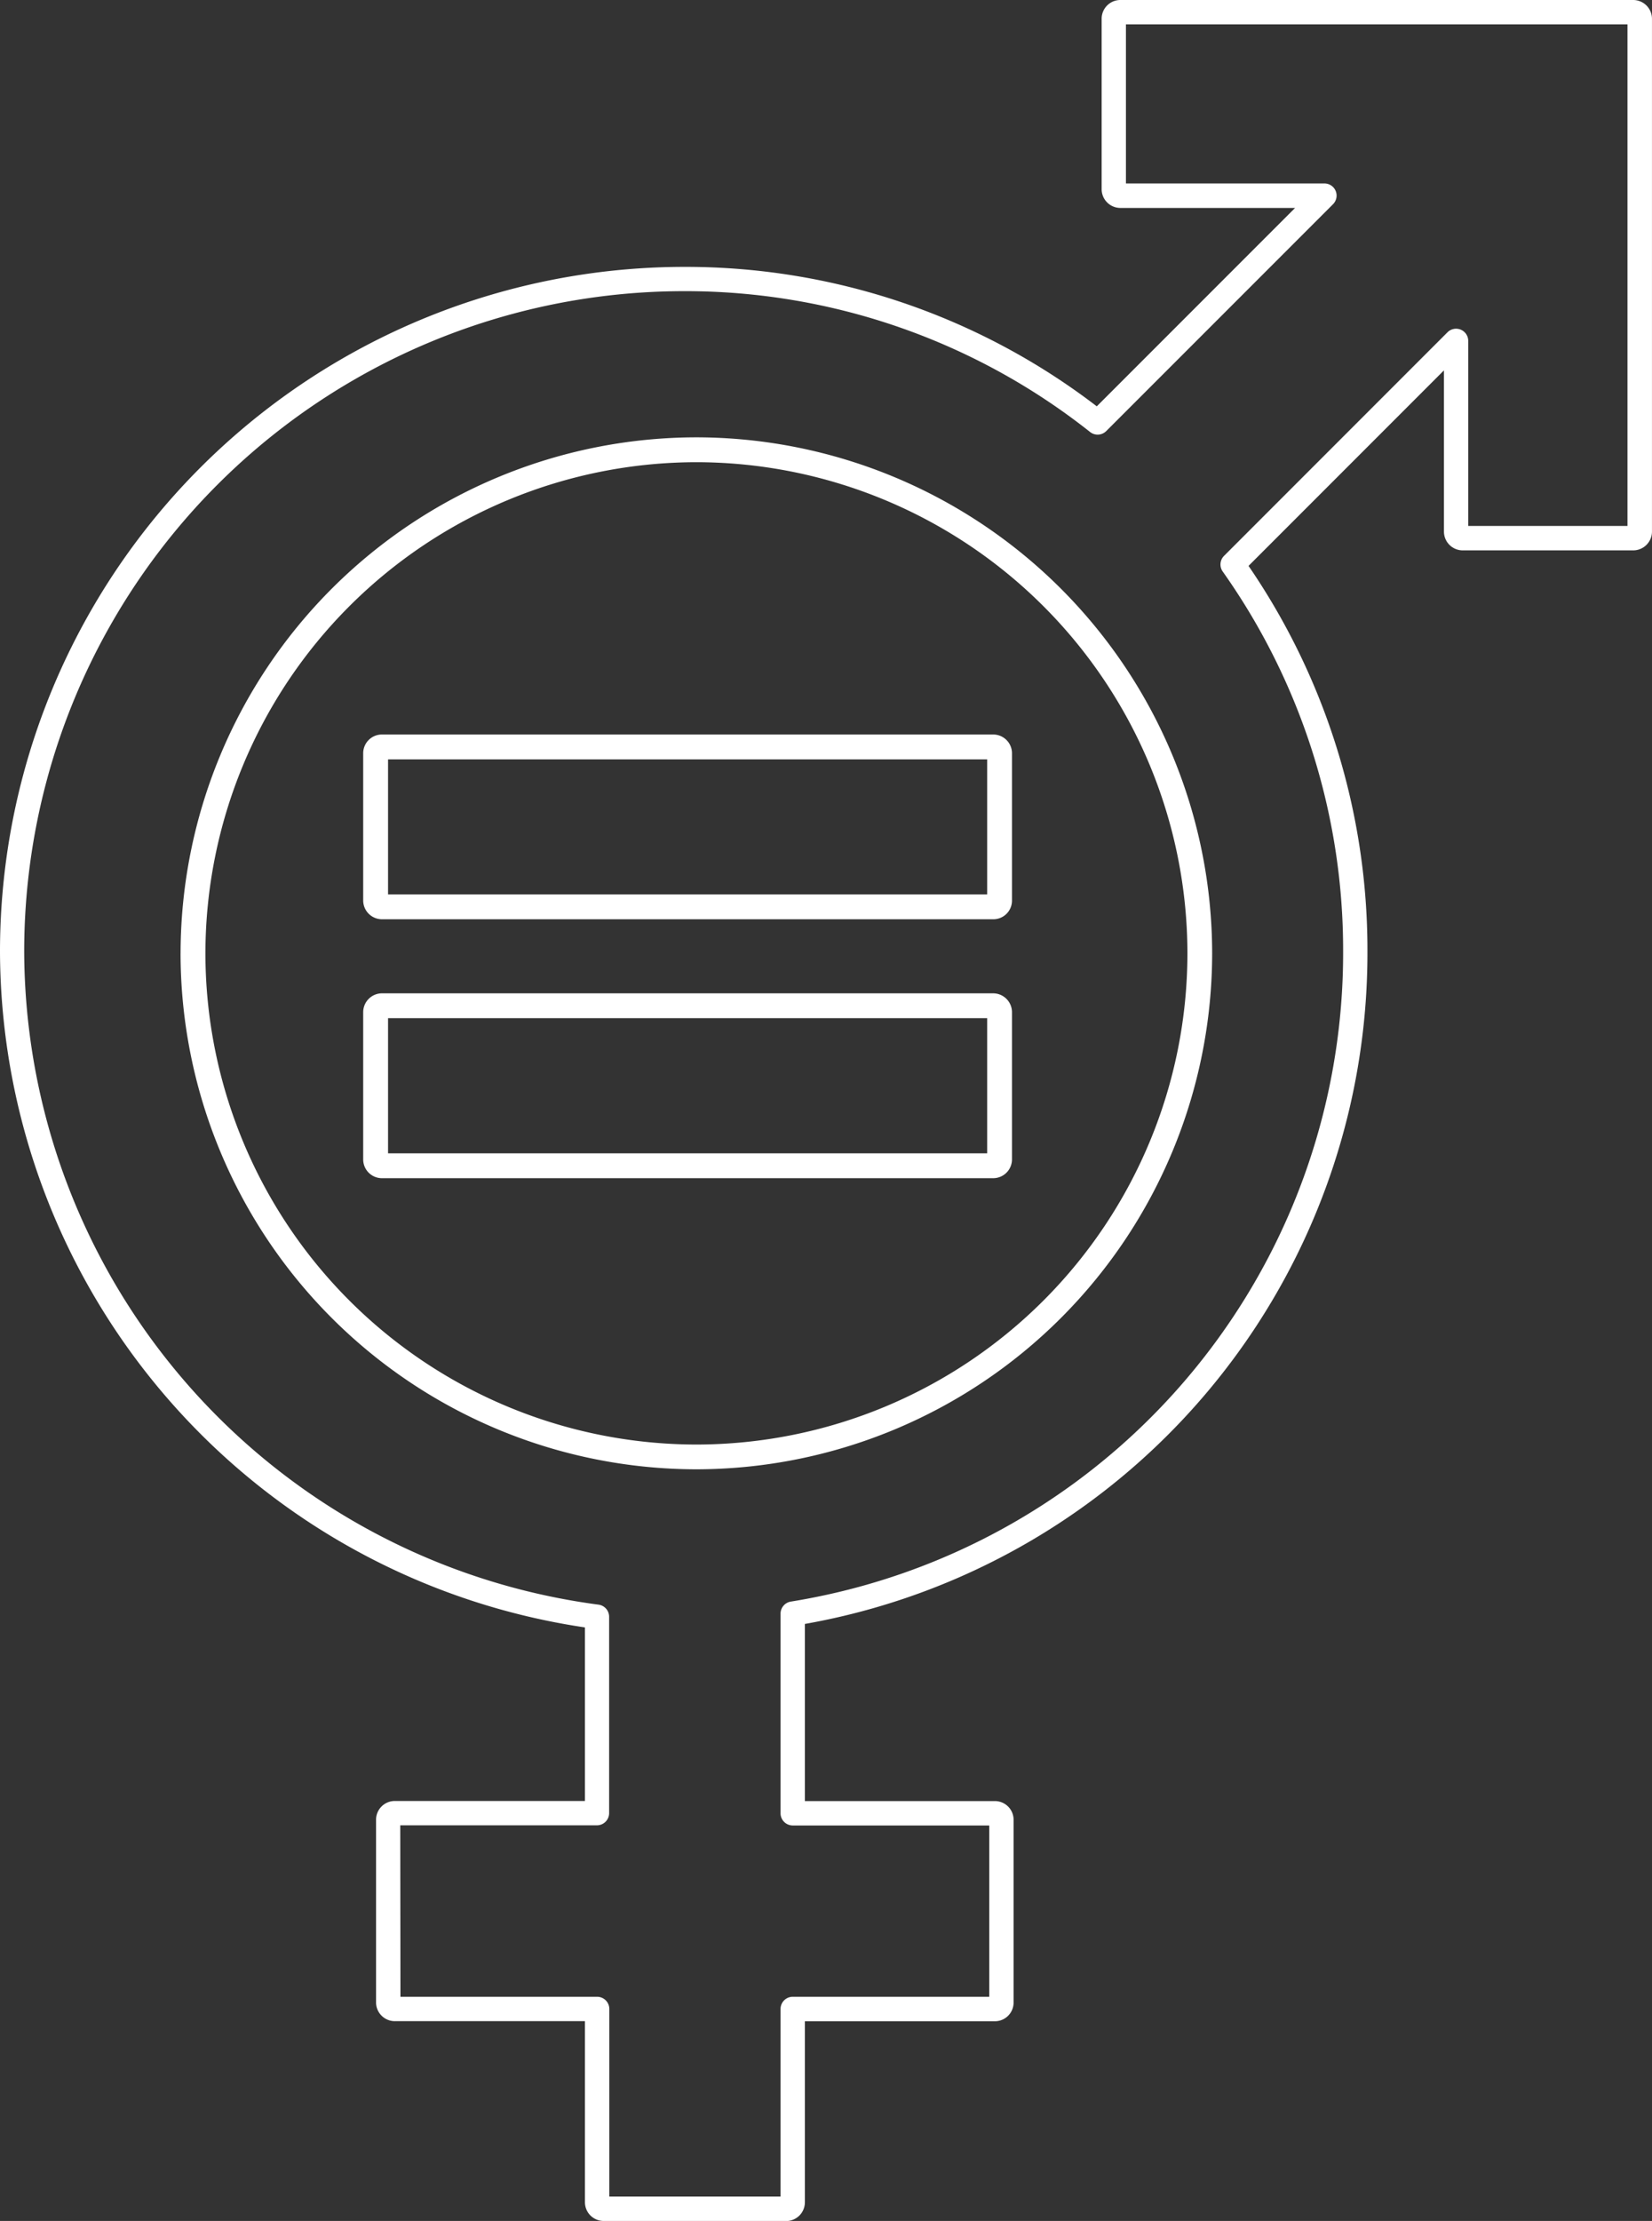 <svg xmlns="http://www.w3.org/2000/svg" width="75.028" height="100.836" viewBox="0 0 75.028 100.836">
  <rect x="0" y="0" width="75.028" height="100.836" fill="#333333" stroke="none"/>
  <path id="icon" d="M-1446.584-2269.164a.851.851,0,0,1-.85-.85v-8.221h-8.633a.853.853,0,0,1-.854-.85v-8.3a.852.852,0,0,1,.854-.847h8.633v-7.88A31.12,31.12,0,0,1-1474-2326.827a31.091,31.091,0,0,1,31.056-31.056,30.686,30.686,0,0,1,18.756,6.331l9.006-9.007h-7.935a.852.852,0,0,1-.85-.852v-7.739a.85.85,0,0,1,.85-.85h23.287a.854.854,0,0,1,.857.85v23.288a.854.854,0,0,1-.857.85h-7.737a.853.853,0,0,1-.854-.85v-7.322l-8.875,8.877a30.829,30.829,0,0,1,5.4,17.48,30.929,30.929,0,0,1-25.549,30.557v8.042h8.628a.85.85,0,0,1,.851.847v8.3a.851.851,0,0,1-.851.85h-8.628v8.221a.853.853,0,0,1-.855.85Zm-9.229-10.179h8.932a.555.555,0,0,1,.554.554v8.517h7.777v-8.517a.555.555,0,0,1,.554-.554h8.925v-7.777h-8.925a.554.554,0,0,1-.554-.554v-9.063a.555.555,0,0,1,.464-.547A29.827,29.827,0,0,0-1413-2326.827a29.732,29.732,0,0,0-5.469-17.225.554.554,0,0,1,.061-.711l10.148-10.151a.552.552,0,0,1,.6-.12.554.554,0,0,1,.342.512v8.4h7.232v-22.772h-22.778v7.223h9.014a.554.554,0,0,1,.512.342.553.553,0,0,1-.12.6l-10.3,10.3a.554.554,0,0,1-.734.043,29.613,29.613,0,0,0-18.461-6.395,29.982,29.982,0,0,0-29.948,29.948,30.008,30.008,0,0,0,26.082,29.687.554.554,0,0,1,.483.549v8.916a.554.554,0,0,1-.554.554h-8.932Zm-9.986-47.372a23.453,23.453,0,0,1,23.424-23.429,23.455,23.455,0,0,1,23.427,23.429,23.452,23.452,0,0,1-23.427,23.424A23.45,23.45,0,0,1-1465.8-2326.715Zm1.128,0a22.322,22.322,0,0,0,22.3,22.3,22.323,22.323,0,0,0,22.3-22.3,22.325,22.325,0,0,0-22.3-22.3A22.324,22.324,0,0,0-1464.671-2326.715Zm8.031,10.207a.852.852,0,0,1-.865-.836v-6.713a.856.856,0,0,1,.865-.844h27.73a.859.859,0,0,1,.871.844v6.713a.855.855,0,0,1-.871.836Zm.264-1.129h27.209v-6.136h-27.209Zm-.264-10.627a.854.854,0,0,1-.865-.841v-6.713a.851.851,0,0,1,.865-.834h27.73a.854.854,0,0,1,.871.834v6.713a.847.847,0,0,1-.871.841Zm.264-1.128h27.209v-6.131h-27.209Z" transform="translate(1474 2370)" fill="#fff"/>
</svg>
